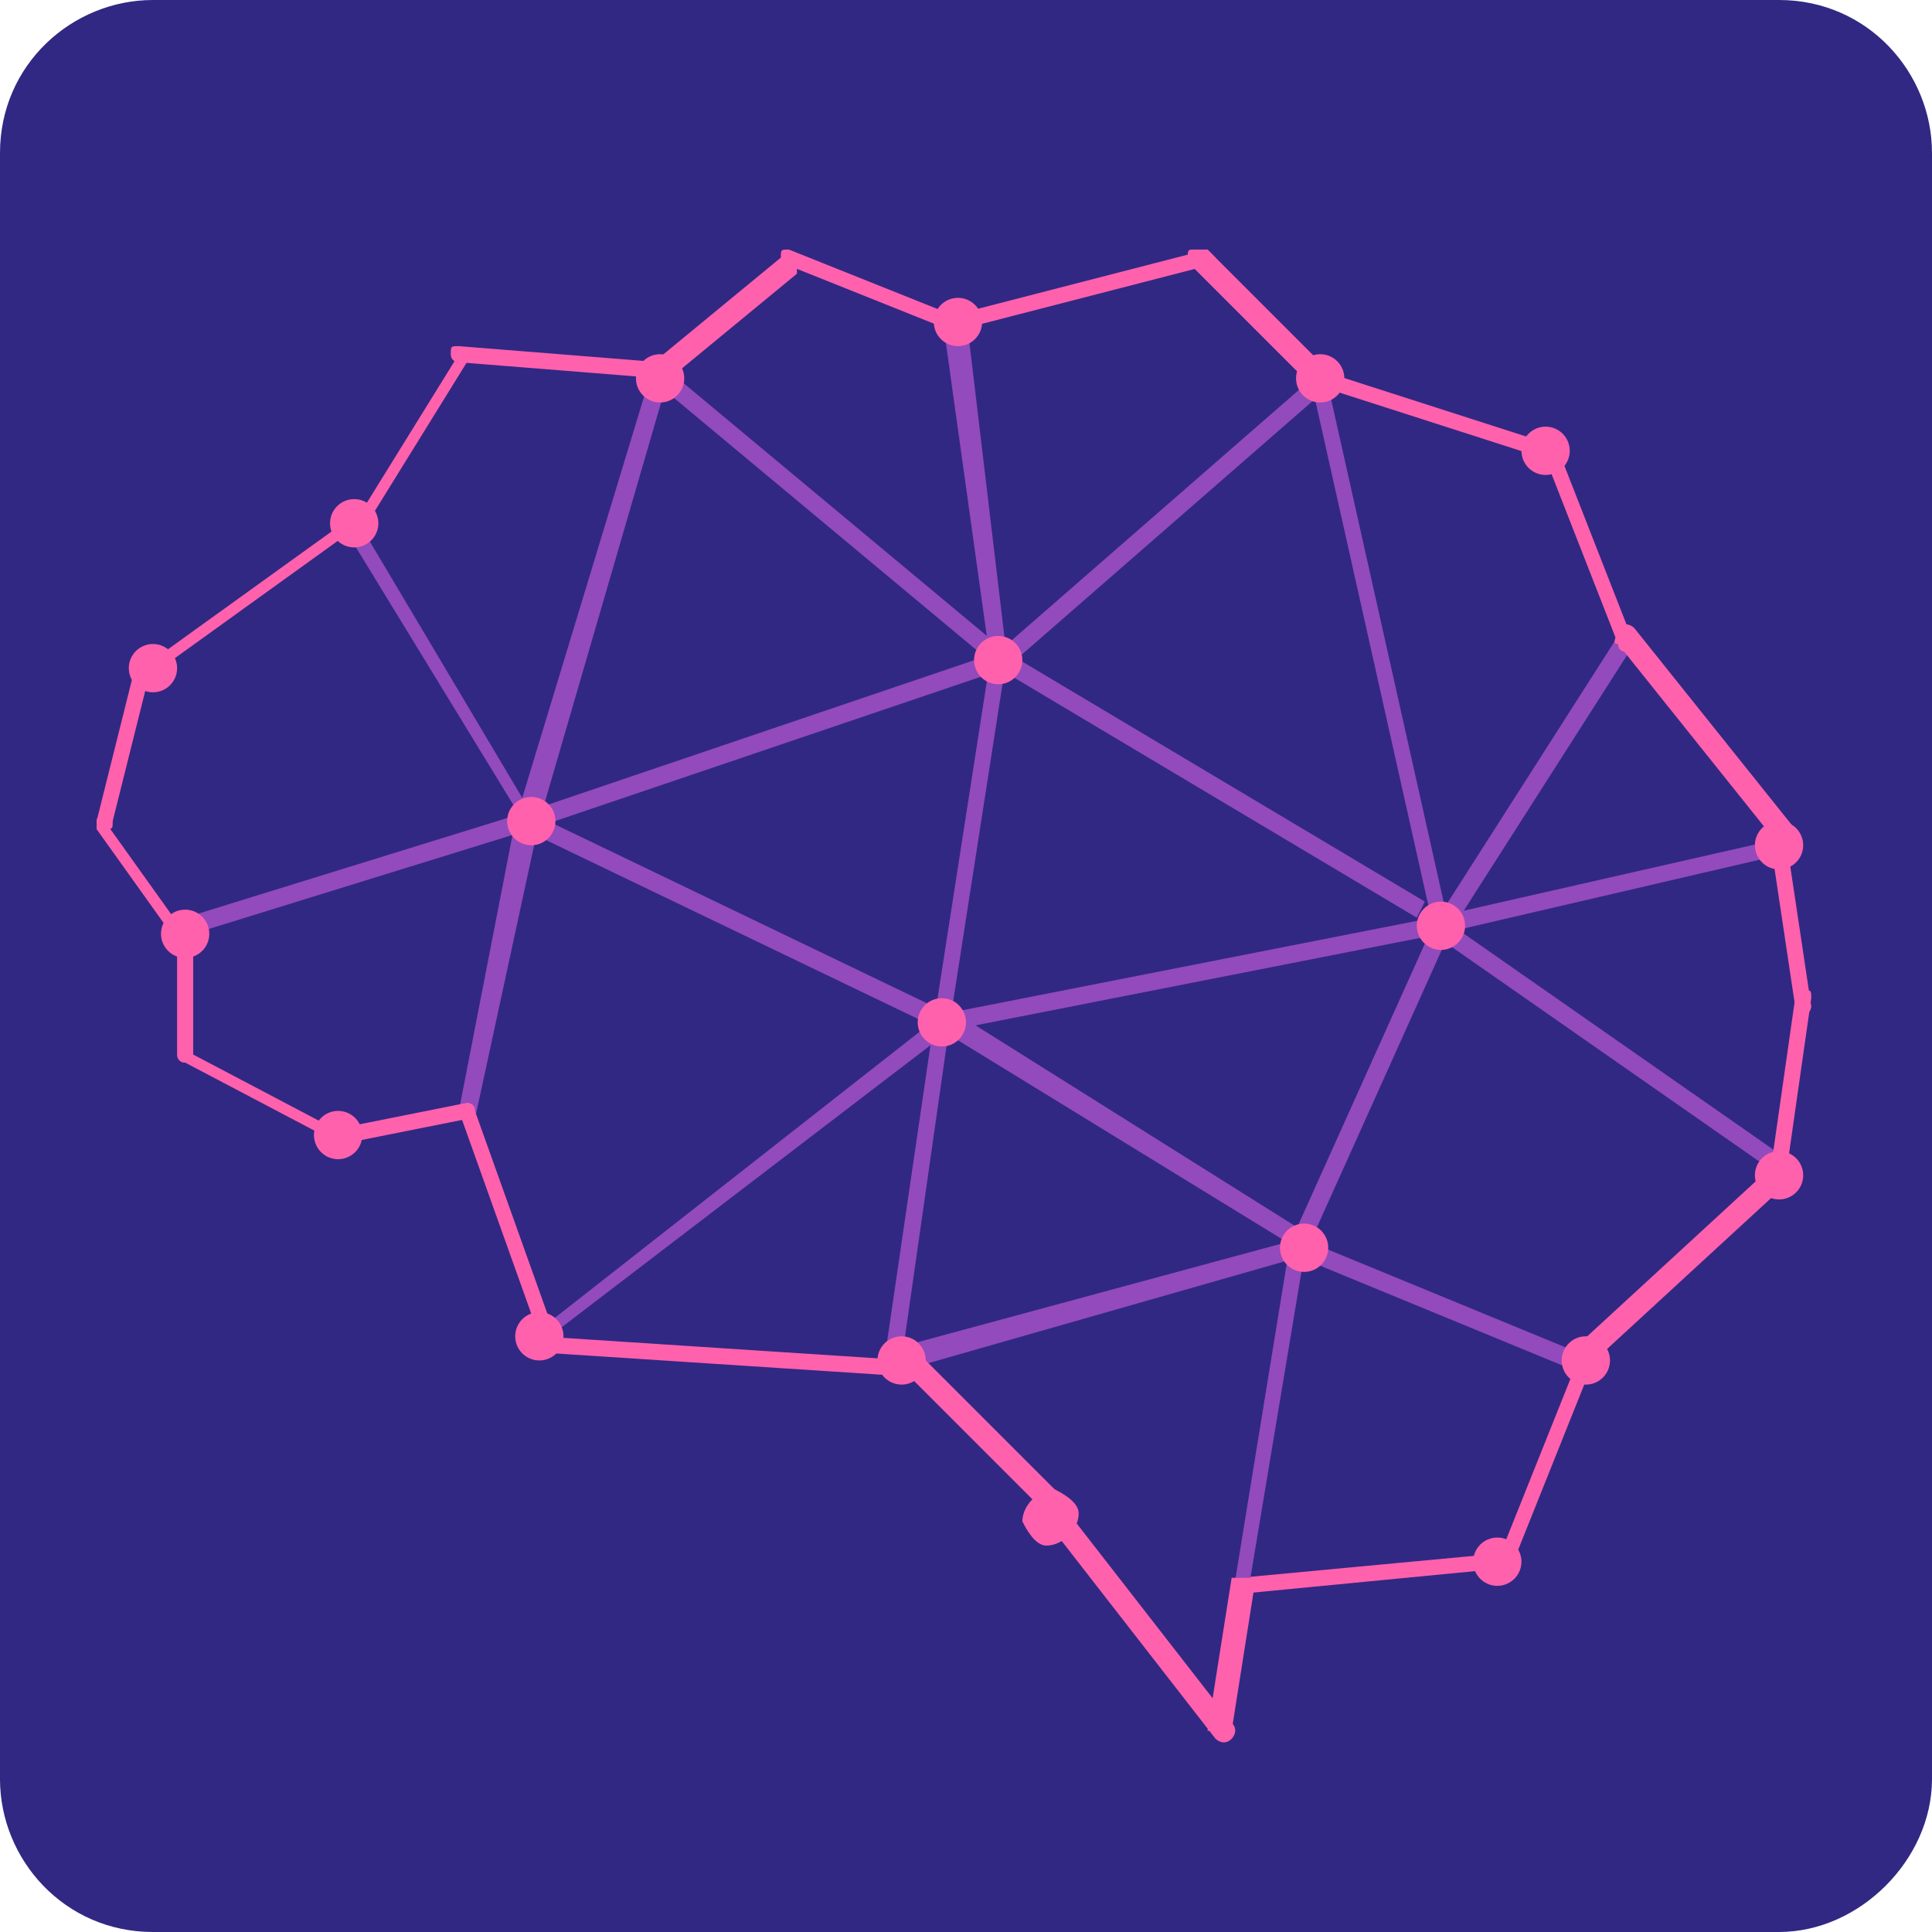 <?xml version="1.0" encoding="utf-8"?>
<!-- Generator: Adobe Illustrator 19.1.0, SVG Export Plug-In . SVG Version: 6.00 Build 0)  -->
<svg version="1.1" id="Layer_1" xmlns="http://www.w3.org/2000/svg" xmlns:xlink="http://www.w3.org/1999/xlink" x="0px" y="0px"
	 viewBox="-687 989 24 24" style="enable-background:new -687 989 24 24;" xml:space="preserve">
<style type="text/css">
	.st0{fill:#312883;}
	.st1{fill:#924ABC;}
	.st2{fill:#FF61AD;}
</style>
<g id="Layer_2">
</g>
<path class="st0" d="M-664.9,1013h-20.2c-1.1,0-1.9-0.9-1.9-1.9v-20.2c0-1.1,0.9-1.9,1.9-1.9h20.2c1.1,0,1.9,0.9,1.9,1.9v20.2
	C-663,1012.1-663.9,1013-664.9,1013z"/>
<g>
	<g>
		<polyline class="st1" points="-682.7,995.6 -680.5,999.2 -680.4,999.1 -682.6,995.4 		"/>
		<polyline class="st1" points="-680.4,999.3 -674.5,997.3 -674.6,997.1 -680.5,999.1 		"/>
		<polyline class="st1" points="-678.9,993.6 -680.6,999.2 -680.3,999.2 -678.7,993.7 		"/>
		<polyline class="st1" points="-678.8,993.8 -674.6,997.3 -674.5,997.1 -678.7,993.6 		"/>
		<polyline class="st1" points="-674.5,997.3 -670.6,993.9 -670.7,993.7 -674.6,997.1 		"/>
		<polyline class="st1" points="-670.7,993.8 -669.2,1000.5 -669,1000.5 -670.5,993.8 		"/>
		<polyline class="st1" points="-669.2,1000.4 -675.3,1001.6 -675.2,1001.8 -669.1,1000.6 		"/>
		<polyline class="st1" points="-675.2,1001.7 -674.5,997.2 -674.7,997.2 -675.4,1001.7 		"/>
		<polyline class="st1" points="-674.6,997.3 -669.4,1000.4 -669.3,1000.2 -674.5,997.1 		"/>
		<polyline class="st1" points="-669.2,1000.5 -671,1004.5 -670.8,1004.6 -669,1000.6 		"/>
		<polyline class="st1" points="-670.9,1004.6 -667.5,1006 -667.4,1005.8 -670.8,1004.4 		"/>
		<polyline class="st1" points="-669.1,1000.6 -664.8,999.6 -664.8,999.4 -669.2,1000.4 		"/>
		<polyline class="st1" points="-684.6,1000.6 -680.4,999.3 -680.5,999.1 -684.7,1000.4 		"/>
		<polyline class="st1" points="-675.4,1001.7 -676,1005.8 -675.8,1005.9 -675.2,1001.7 		"/>
		<polyline class="st1" points="-675.3,1001.8 -670.9,1004.5 -670.8,1004.3 -675.1,1001.6 		"/>
		<polyline class="st1" points="-680.5,999.3 -675.3,1001.8 -675.2,1001.6 -680.4,999.1 		"/>
		<polyline class="st1" points="-681.1,1002.9 -680.3,999.2 -680.6,999.2 -681.3,1002.8 		"/>
		<polyline class="st1" points="-669.2,1000.6 -664.9,1003.6 -664.8,1003.4 -669.1,1000.4 		"/>
		<polyline class="st1" points="-675.7,1006 -670.8,1004.6 -670.9,1004.4 -675.7,1005.7 		"/>
		<polyline class="st1" points="-680.3,1005.7 -675.2,1001.8 -675.3,1001.6 -680.4,1005.6 		"/>
		<polyline class="st1" points="-675.3,992.9 -674.7,997.2 -674.5,997.1 -675,992.9 		"/>
		<polyline class="st1" points="-666.9,996.9 -669.2,1000.5 -669,1000.6 -666.7,997 		"/>
		<path class="st2" d="M-682.7,1003.2l1.5-0.3c0.1,0,0.1-0.1,0.1-0.1c0-0.1-0.1-0.1-0.1-0.1l-1.5,0.3c-0.1,0-0.1,0.1-0.1,0.1
			C-682.8,1003.1-682.8,1003.2-682.7,1003.2"/>
		<path class="st2" d="M-684.7,1002.2l1.9,1c0.1,0,0.1,0,0.1,0c0-0.1,0-0.1,0-0.1l-1.9-1c-0.1,0-0.1,0-0.1,0
			C-684.8,1002.1-684.8,1002.2-684.7,1002.2"/>
		<path class="st2" d="M-684.8,1000.6l0,1.5c0,0.1,0.1,0.1,0.1,0.1c0.1,0,0.1-0.1,0.1-0.1l0-1.5c0-0.1-0.1-0.1-0.1-0.1
			C-684.8,1000.5-684.8,1000.6-684.8,1000.6"/>
		<path class="st2" d="M-685.3,997.2l-0.5,2c0,0.1,0,0.1,0.1,0.1s0.1,0,0.1-0.1l0.5-2c0-0.1,0-0.1-0.1-0.1S-685.2,997.2-685.3,997.2
			"/>
		<path class="st2" d="M-685.8,999.3l1,1.4c0,0,0.1,0.1,0.1,0c0,0,0.1-0.1,0-0.1l-1-1.4c0,0-0.1-0.1-0.1,0
			C-685.8,999.2-685.8,999.3-685.8,999.3"/>
		<path class="st2" d="M-685,997.3l2.5-1.8c0,0,0.1-0.1,0-0.1c0,0-0.1-0.1-0.1,0l-2.5,1.8c0,0-0.1,0.1,0,0.1
			C-685.2,997.4-685.1,997.4-685,997.3"/>
		<path class="st2" d="M-682.5,995.6l1.3-2.1c0,0,0-0.1,0-0.1c0,0-0.1,0-0.1,0l-1.3,2.1c0,0,0,0.1,0,0.1
			C-682.6,995.6-682.6,995.6-682.5,995.6"/>
		<path class="st2" d="M-681.3,993.5l2.5,0.2c0.1,0,0.1,0,0.1-0.1c0-0.1,0-0.1-0.1-0.1l-2.5-0.2c-0.1,0-0.1,0-0.1,0.1
			C-681.4,993.5-681.3,993.5-681.3,993.5"/>
		<path class="st2" d="M-678.8,993.8l1.7-1.4c0,0,0-0.1,0-0.2c0,0-0.1,0-0.2,0l-1.7,1.4c0,0,0,0.1,0,0.2
			C-678.9,993.8-678.8,993.8-678.8,993.8"/>
		<path class="st2" d="M-677.2,992.3l2,0.8c0.1,0,0.1,0,0.1-0.1c0-0.1,0-0.1-0.1-0.1l-2-0.8c-0.1,0-0.1,0-0.1,0.1
			C-677.3,992.3-677.3,992.3-677.2,992.3"/>
		<path class="st2" d="M-675.1,993.1l3.1-0.8c0.1,0,0.1-0.1,0.1-0.1s-0.1-0.1-0.1-0.1l-3.1,0.8c-0.1,0-0.1,0.1-0.1,0.1
			S-675.2,993.1-675.1,993.1"/>
		<path class="st2" d="M-672.2,992.3l1.5,1.5c0,0,0.1,0,0.2,0s0-0.1,0-0.2l-1.5-1.5c0,0-0.1,0-0.2,0S-672.2,992.3-672.2,992.3"/>
		<path class="st2" d="M-670.6,993.8l2.8,0.9c0.1,0,0.1,0,0.1-0.1c0-0.1,0-0.1-0.1-0.1l-2.8-0.9c-0.1,0-0.1,0-0.1,0.1
			C-670.7,993.8-670.7,993.8-670.6,993.8"/>
		<path class="st2" d="M-667.8,994.7l0.9,2.3c0,0.1,0.1,0.1,0.1,0.1c0.1,0,0.1-0.1,0.1-0.1l-0.9-2.3c0-0.1-0.1-0.1-0.1-0.1
			S-667.9,994.6-667.8,994.7"/>
		<path class="st2" d="M-666.9,997l2,2.5c0,0,0.1,0.1,0.2,0c0,0,0.1-0.1,0-0.2l-2-2.5c0,0-0.1-0.1-0.2,0
			C-666.9,996.9-667,997-666.9,997"/>
		<path class="st2" d="M-665,999.5l0.3,2c0,0.1,0.1,0.1,0.1,0.1c0.1,0,0.1-0.1,0.1-0.1l-0.3-2c0-0.1-0.1-0.1-0.1-0.1
			C-664.9,999.4-665,999.4-665,999.5"/>
		<path class="st2" d="M-664.7,1001.4l-0.3,2.1c0,0.1,0,0.1,0.1,0.1c0.1,0,0.1,0,0.1-0.1l0.3-2.1c0-0.1,0-0.1-0.1-0.1
			C-664.6,1001.3-664.7,1001.4-664.7,1001.4"/>
		<path class="st2" d="M-667.3,1006l2.5-2.3c0,0,0-0.1,0-0.2c0,0-0.1,0-0.2,0l-2.5,2.3c0,0,0,0.1,0,0.2
			C-667.4,1006-667.3,1006-667.3,1006"/>
		<path class="st2" d="M-667.4,1005.9l-1,2.5c0,0.1,0,0.1,0.1,0.1s0.1,0,0.1-0.1l1-2.5c0-0.1,0-0.1-0.1-0.1
			C-667.4,1005.8-667.4,1005.8-667.4,1005.9"/>
		<path class="st2" d="M-668.4,1008.3l-3.2,0.3c-0.1,0-0.1,0.1-0.1,0.1c0,0.1,0.1,0.1,0.1,0.1l3.1-0.3c0.1,0,0.1-0.1,0.1-0.1
			C-668.3,1008.3-668.3,1008.3-668.4,1008.3"/>
		<path class="st2" d="M-675.8,1006l1.9,1.9c0,0,0.1,0,0.2,0c0,0,0-0.1,0-0.2l-1.9-1.9c0,0-0.1,0-0.2,0
			C-675.9,1005.9-675.9,1006-675.8,1006"/>
		<path class="st2" d="M-674,1007.9l2.1,2.7c0,0,0.1,0.1,0.2,0c0,0,0.1-0.1,0-0.2l-2.1-2.7c0,0-0.1-0.1-0.2,0
			S-674.1,1007.9-674,1007.9"/>
		<path class="st2" d="M-680.3,1005.8l4.6,0.3c0.1,0,0.1,0,0.1-0.1c0-0.1,0-0.1-0.1-0.1l-4.6-0.3c-0.1,0-0.1,0-0.1,0.1
			C-680.4,1005.7-680.4,1005.8-680.3,1005.8"/>
		<path class="st2" d="M-681.3,1002.8l1,2.8c0,0.1,0.1,0.1,0.1,0.1c0.1,0,0.1-0.1,0.1-0.1l-1-2.8c0-0.1-0.1-0.1-0.1-0.1
			S-681.3,1002.8-681.3,1002.8"/>
		<line class="st2" x1="-673.8" y1="1008.1" x2="-673.7" y2="1008"/>
		<circle class="st2" cx="-684.7" cy="1000.6" r="0.3"/>
		<circle class="st2" cx="-682.6" cy="995.5" r="0.3"/>
		<circle class="st2" cx="-680.4" cy="999.2" r="0.3"/>
		<circle class="st2" cx="-675.3" cy="1001.7" r="0.3"/>
		<circle class="st2" cx="-669.1" cy="1000.5" r="0.3"/>
		<circle class="st2" cx="-674.6" cy="997.2" r="0.3"/>
		<circle class="st2" cx="-667.8" cy="994.6" r="0.3"/>
		<circle class="st2" cx="-664.9" cy="999.5" r="0.3"/>
		<circle class="st2" cx="-664.9" cy="1003.6" r="0.3"/>
		<circle class="st2" cx="-668.4" cy="1008.4" r="0.3"/>
		<path class="st2" d="M-673.6,1007.8c0,0.2-0.2,0.4-0.4,0.4c-0.1,0-0.2-0.1-0.3-0.3c0-0.2,0.2-0.4,0.4-0.4
			C-673.7,1007.6-673.6,1007.7-673.6,1007.8z"/>
		<circle class="st2" cx="-680.3" cy="1005.6" r="0.3"/>
		<circle class="st2" cx="-685.1" cy="997.3" r="0.3"/>
		<circle class="st2" cx="-682.8" cy="1003.1" r="0.3"/>
		<circle class="st2" cx="-675.1" cy="993" r="0.3"/>
		<circle class="st2" cx="-678.8" cy="993.7" r="0.3"/>
		<circle class="st2" cx="-667.3" cy="1005.9" r="0.3"/>
		<circle class="st2" cx="-670.6" cy="993.7" r="0.3"/>
		<circle class="st2" cx="-675.8" cy="1005.9" r="0.3"/>
	</g>
	<g>
		<polygon class="st1" points="-671,1004.6 -671.7,1008.9 -671.5,1008.8 -670.8,1004.6 		"/>
	</g>
	<circle class="st2" cx="-670.8" cy="1004.5" r="0.3"/>
	<polygon class="st2" points="-672,1010.5 -671.7,1010.5 -671.4,1008.6 -671.7,1008.6 	"/>
</g>
</svg>
